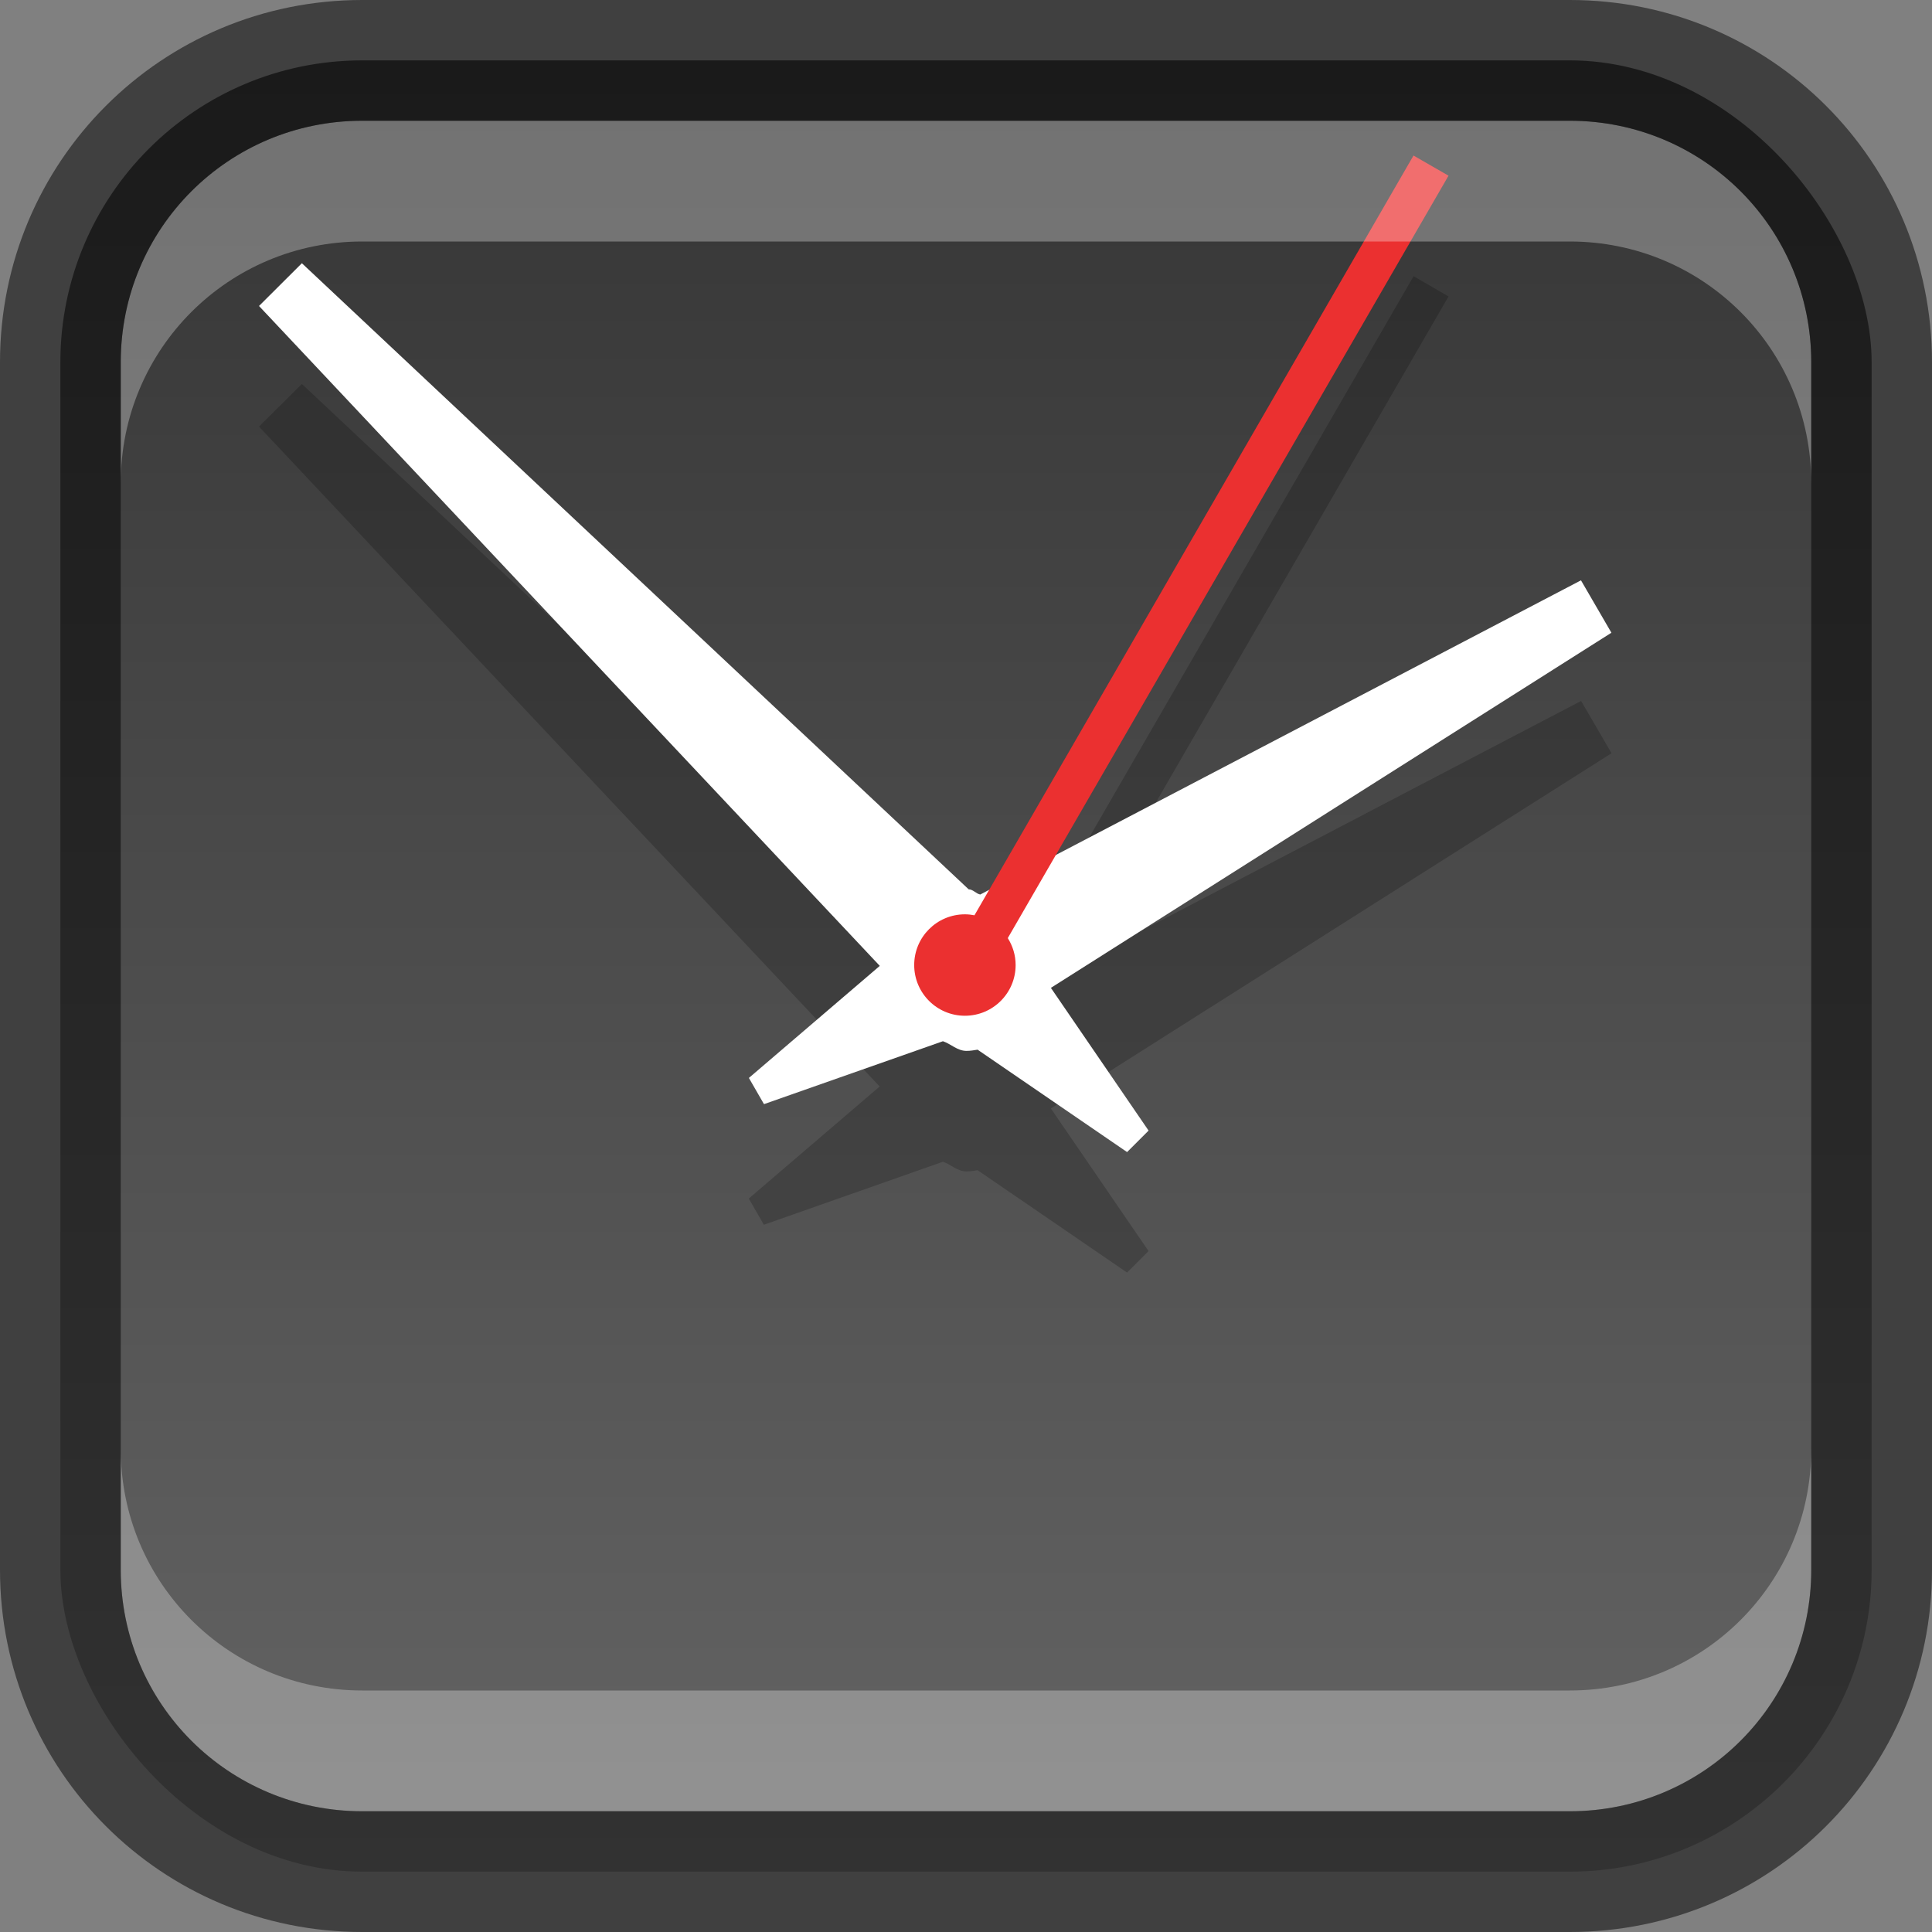 <?xml version="1.0" encoding="UTF-8" standalone="no"?>
<!-- Created with Inkscape (http://www.inkscape.org/) -->

<svg
   width="16"
   height="16"
   viewBox="0 0 16 16"
   version="1.1"
   id="svg5"
   sodipodi:docname="accessories-clock.svg"
   inkscape:version="1.2.1 (9c6d41e410, 2022-07-14)"
   xmlns:inkscape="http://www.inkscape.org/namespaces/inkscape"
   xmlns:sodipodi="http://sodipodi.sourceforge.net/DTD/sodipodi-0.dtd"
   xmlns:xlink="http://www.w3.org/1999/xlink"
   xmlns="http://www.w3.org/2000/svg"
   xmlns:svg="http://www.w3.org/2000/svg">
  <rect x="0" y="0" width="16" height="16" fill="#808080" stroke="none"/>
  <sodipodi:namedview
     id="namedview7"
     pagecolor="#ffffff"
     bordercolor="#666666"
     borderopacity="1.0"
     inkscape:showpageshadow="2"
     inkscape:pageopacity="0.0"
     inkscape:pagecheckerboard="0"
     inkscape:deskcolor="#d1d1d1"
     inkscape:document-units="px"
     showgrid="false"
     inkscape:zoom="51.3125"
     inkscape:cx="8"
     inkscape:cy="8"
     inkscape:window-width="1920"
     inkscape:window-height="1007"
     inkscape:window-x="0"
     inkscape:window-y="0"
     inkscape:window-maximized="1"
     inkscape:current-layer="svg5"
     showguides="false" />
  <defs
     id="defs2">
    <linearGradient
       inkscape:collect="always"
       xlink:href="#4852"
       id="linearGradient19638"
       x1="8"
       y1="0"
       x2="8"
       y2="16"
       gradientUnits="userSpaceOnUse" />
    <linearGradient
       inkscape:collect="always"
       id="4852">
      <stop
         style="stop-color:#333333;stop-opacity:1"
         offset="0"
         id="stop14555" />
      <stop
         style="stop-color:#666666;stop-opacity:1"
         offset="1"
         id="stop14557" />
    </linearGradient>
  </defs>
  <rect
     style="fill:url(#linearGradient19638);fill-opacity:1;stroke:none"
     id="rect184"
     width="15"
     height="15"
     x="0.5"
     y="0.5"
     ry="2.5" />
  <path
     id="path988"
     style="display:inline;fill:#000000;fill-opacity:1;stroke:none;stroke-width:1;enable-background:new;opacity:0.2"
     d="M 11.707 2.287 L 8.193 8.367 L 8.119 8.406 C 8.083 8.399 8.061 8.364 8.023 8.363 L 2.5 3.18 L 2.145 3.533 L 7.285 8.998 L 6.201 9.926 L 6.326 10.143 L 7.809 9.621 C 7.877 9.644 7.928 9.701 8.004 9.701 C 8.036 9.701 8.065 9.696 8.096 9.691 L 9.334 10.539 L 9.512 10.361 L 8.703 9.18 L 13.346 6.238 L 13.094 5.805 L 8.744 8.078 L 11.996 2.455 L 11.707 2.287 z " />
  <path
     d="M 2.5,2.18 2.145,2.534 l 5.141,5.465 -1.084,0.928 0.125,0.217 1.482,-0.521 c 0.068,0.023 0.119,0.08 0.195,0.08 0.032,0 0.061,-0.005 0.092,-0.01 l 1.238,0.848 0.178,-0.178 -0.809,-1.182 4.642,-2.941 -0.252,-0.434 -4.975,2.602 c -0.036,-0.007 -0.058,-0.042 -0.096,-0.043 z"
     style="display:inline;fill:#ffffff;fill-opacity:1;stroke:none;stroke-width:1;enable-background:new"
     id="path923"
     sodipodi:nodetypes="ccccccsccccccccc" />
  <path
     d="M 11.706,1.288 11.996,1.455 8.346,7.769 c 0.041,0.065 0.065,0.141 0.065,0.223 0,0.232 -0.188,0.42 -0.42,0.42 C 7.759,8.412 7.571,8.224 7.571,7.992 7.571,7.76 7.759,7.572 7.991,7.572 c 0.027,0 0.053,0.003 0.079,0.008 z"
     style="color:#000000;display:inline;overflow:visible;visibility:visible;fill:#eb3030;fill-opacity:1;fill-rule:nonzero;stroke:none;stroke-width:1;marker:none;enable-background:accumulate"
     id="path501" />
  <path
     id="rect2630"
     style="opacity:0.3;fill:#ffffff;fill-opacity:1"
     d="M 3,1 C 1.892,1 1,1.892 1,3 V 4 C 1,2.892 1.892,2 3,2 h 10 c 1.108,0 2,0.892 2,2 V 3 C 15,1.892 14.108,1 13,1 Z"
     sodipodi:nodetypes="sscsscsss" />
  <path
     d="M 3,15 C 1.892,15 1,14.108 1,13 v -1 c 0,1.108 0.892,2 2,2 h 10 c 1.108,0 2,-0.892 2,-2 v 1 c 0,1.108 -0.892,2 -2,2 z"
     style="opacity:0.3;fill:#ffffff;fill-opacity:1"
     id="path19648" />
  <path
     id="rect899"
     style="opacity:0.5;fill:#000000;stroke:none"
     d="M 3,0 C 1.338,0 0,1.338 0,3 v 10 c 0,1.662 1.338,3 3,3 h 10 c 1.662,0 3,-1.338 3,-3 V 3 C 16,1.338 14.662,0 13,0 Z m 0,1 h 10 c 1.108,0 2,0.892 2,2 v 10 c 0,1.108 -0.892,2 -2,2 H 3 C 1.892,15 1,14.108 1,13 V 3 C 1,1.892 1.892,1 3,1 Z" />
</svg>
